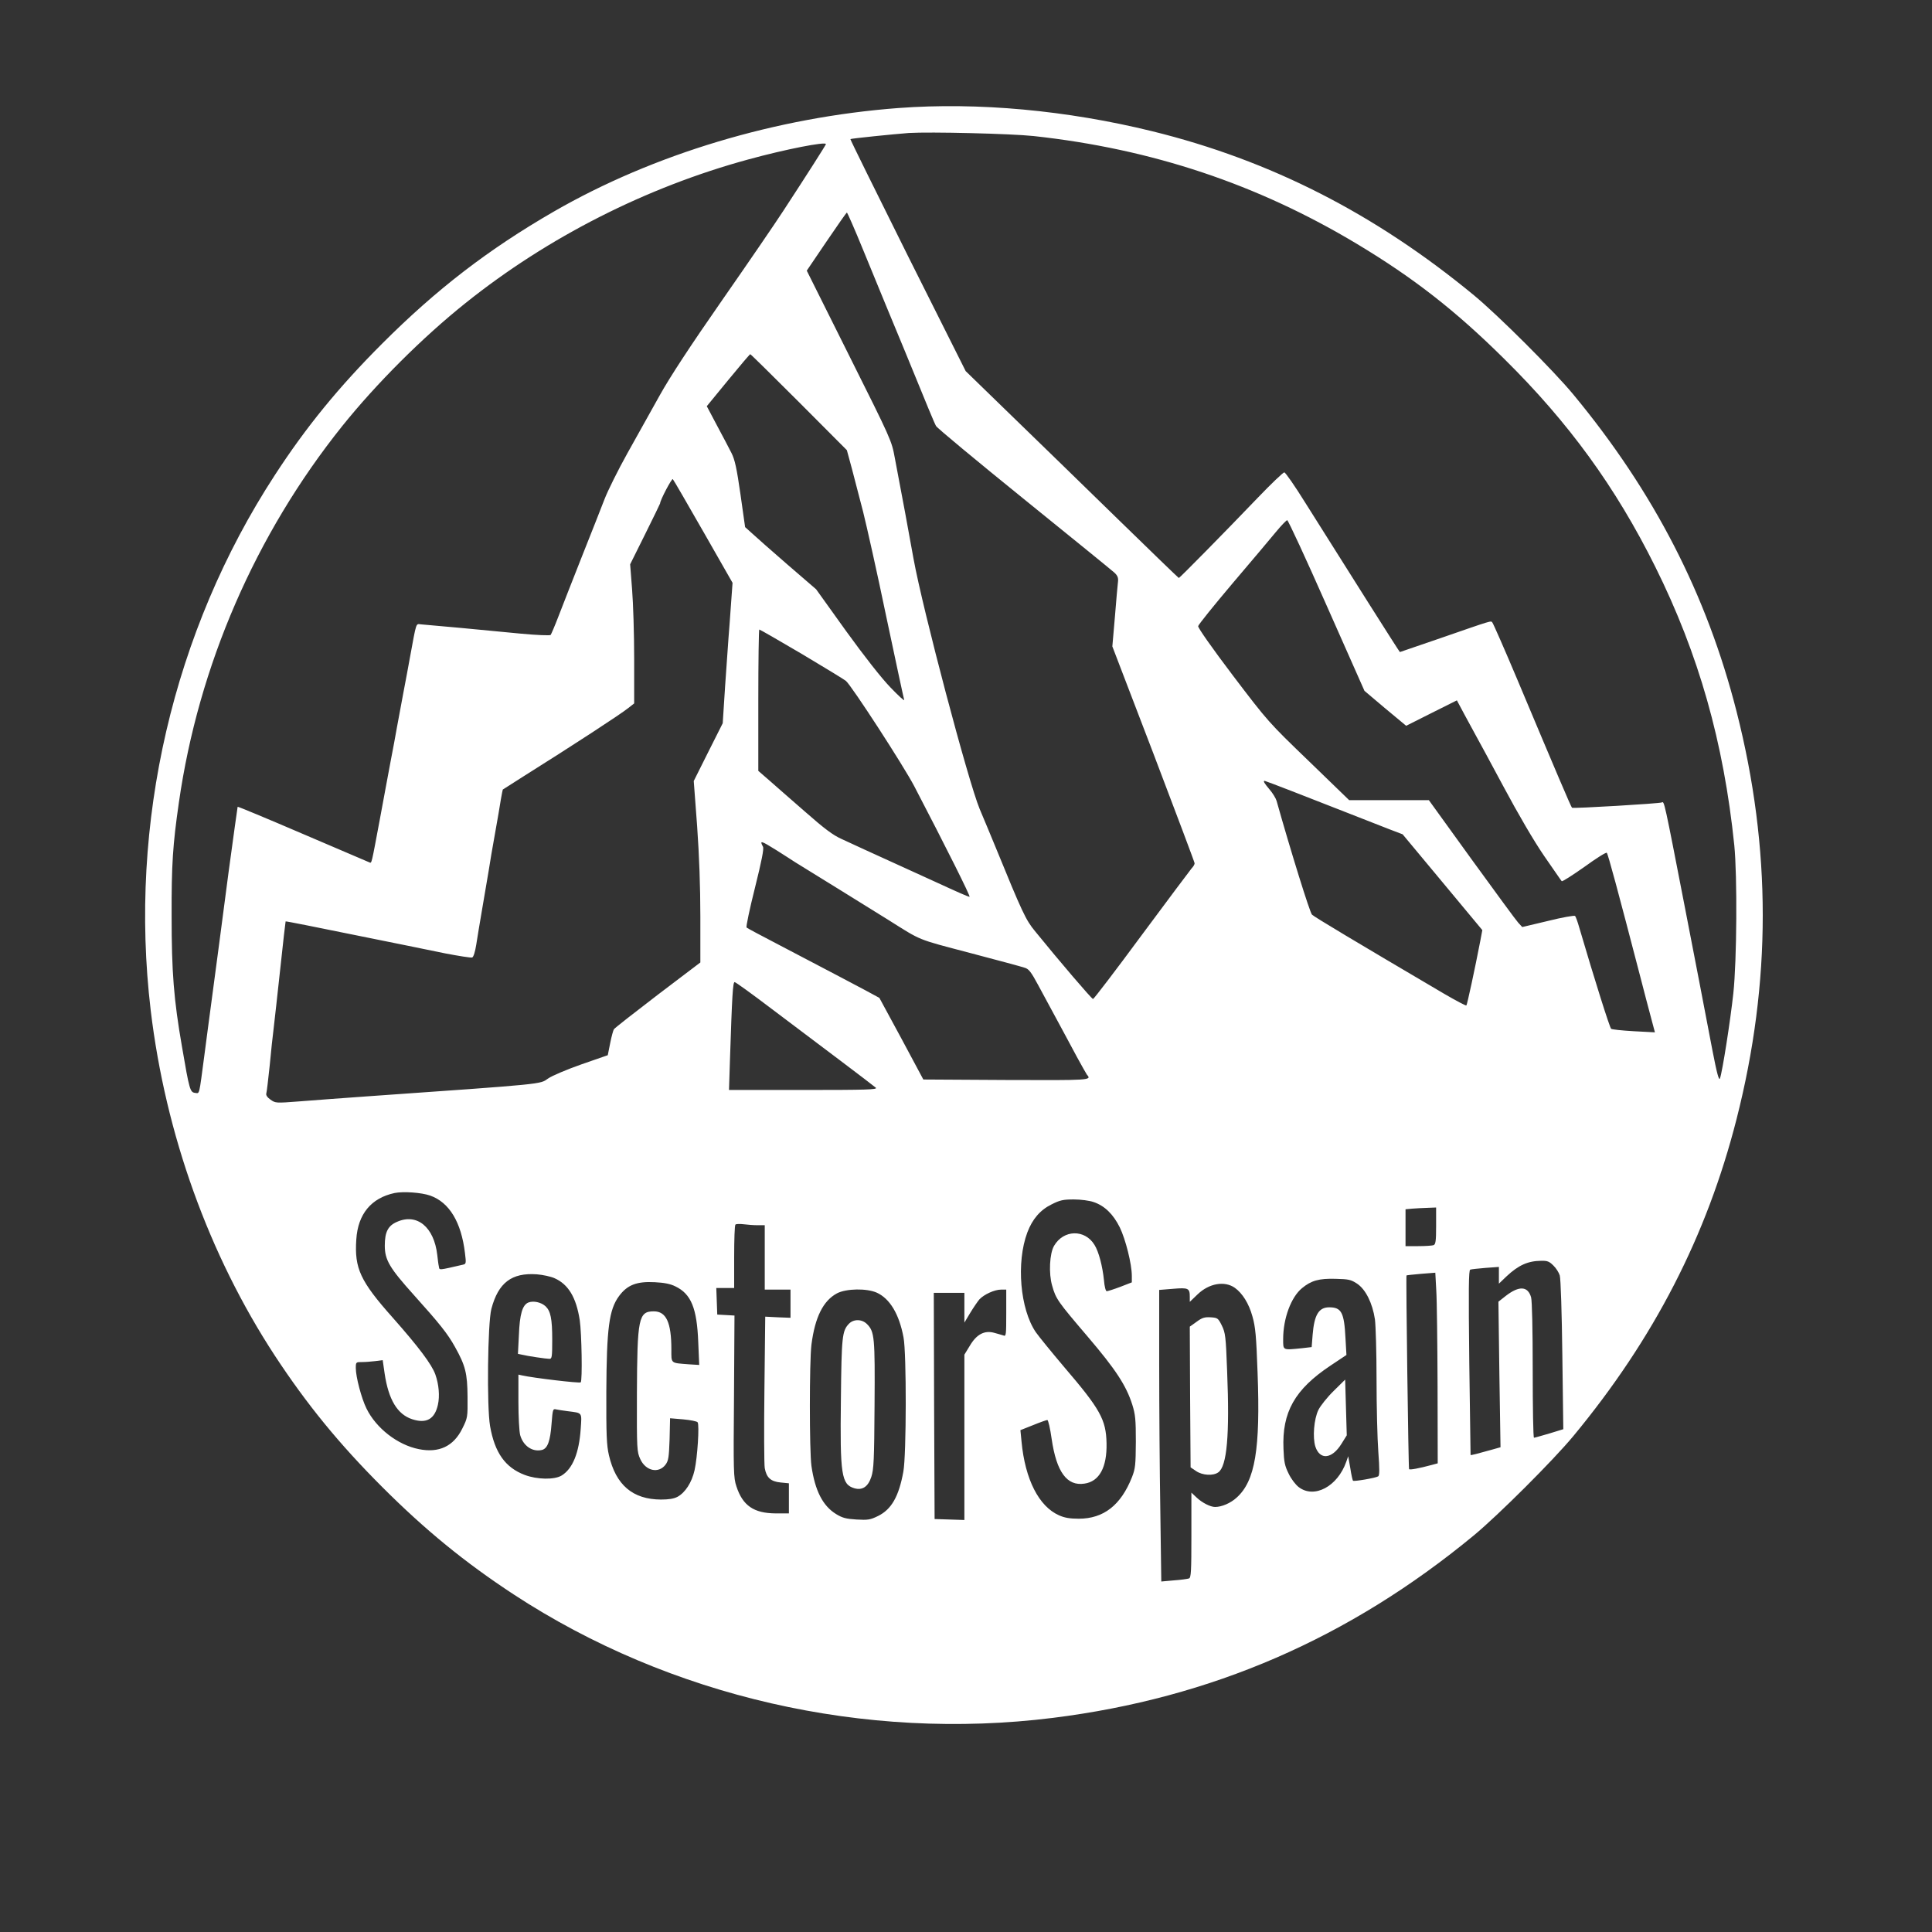 <?xml version="1.0" standalone="no"?>
<!DOCTYPE svg PUBLIC "-//W3C//DTD SVG 20010904//EN"
 "http://www.w3.org/TR/2001/REC-SVG-20010904/DTD/svg10.dtd">
<svg version="1.0" xmlns="http://www.w3.org/2000/svg"
 width="100%" height="100%" viewBox="0 0 1200 1200"
 preserveAspectRatio="xMidYMid meet">

<rect x="0" y="0" width="1200" height="1200" fill="#333333" stroke="none"/>

<g transform="translate(0,1200) scale(0.1,-0.1)"
fill="#ffffff" stroke="none">
<path d="M5580 11329 c-757 -57 -1521 -286 -2140 -643 -407 -235 -729 -483
-1066 -820 -269 -269 -472 -517 -667 -817 -632 -970 -909 -2163 -771 -3324 92
-770 361 -1518 771 -2145 199 -303 399 -548 667 -816 268 -268 513 -468 816
-667 971 -636 2182 -913 3350 -767 984 123 1840 494 2615 1134 151 125 492
465 617 616 501 605 829 1243 1014 1969 217 851 217 1681 0 2532 -185 726
-513 1364 -1014 1969 -125 151 -466 491 -617 616 -615 507 -1263 838 -1999
1019 -530 130 -1080 181 -1576 144z m840 -174 c734 -80 1389 -298 2010 -671
351 -211 610 -413 913 -713 400 -395 692 -796 938 -1291 270 -543 425 -1090
491 -1730 19 -191 16 -717 -6 -920 -18 -167 -68 -488 -83 -528 -6 -17 -19 30
-47 175 -21 109 -58 302 -82 428 -25 127 -65 336 -90 465 -127 654 -127 655
-142 646 -12 -7 -552 -39 -558 -33 -6 5 -95 214 -340 797 -80 190 -150 349
-155 354 -10 11 6 16 -323 -98 -137 -47 -250 -86 -251 -86 -3 0 -324 508 -588
928 -64 103 -123 188 -130 188 -6 1 -82 -71 -167 -160 -207 -216 -483 -496
-488 -496 -2 0 -174 166 -381 368 -207 202 -504 491 -660 642 l-283 275 -360
718 c-197 396 -358 721 -356 723 4 4 270 31 363 38 132 8 636 -4 775 -19z
m-1290 -50 c0 -5 -114 -184 -265 -415 -48 -74 -219 -324 -380 -555 -197 -283
-323 -475 -387 -590 -52 -93 -142 -255 -201 -360 -58 -104 -122 -233 -142
-285 -20 -52 -83 -212 -140 -355 -56 -143 -122 -309 -145 -370 -23 -60 -46
-114 -50 -119 -5 -4 -86 -1 -182 8 -201 20 -579 55 -623 58 -33 3 -27 21 -69
-207 -8 -44 -26 -143 -41 -220 -14 -77 -32 -174 -40 -215 -7 -41 -25 -138 -40
-215 -14 -77 -44 -234 -65 -350 -53 -283 -51 -277 -64 -272 -6 3 -192 82 -414
177 -221 95 -404 171 -406 169 -1 -2 -26 -184 -56 -404 -56 -429 -65 -494
-105 -795 -14 -107 -35 -260 -45 -340 -35 -263 -29 -241 -59 -238 -30 4 -35
19 -80 283 -52 298 -65 467 -65 815 -1 320 7 441 45 705 122 851 476 1666
1015 2339 212 264 498 550 766 764 511 409 1122 719 1757 892 230 63 481 112
481 95z m229 -652 c52 -126 116 -282 143 -348 27 -66 53 -129 58 -140 5 -11
31 -74 58 -140 146 -357 185 -452 196 -471 6 -12 252 -216 546 -454 294 -238
547 -443 562 -457 20 -19 25 -32 22 -57 -2 -17 -11 -114 -19 -216 l-16 -185
256 -668 c140 -368 255 -673 255 -679 0 -7 -8 -21 -19 -32 -10 -12 -150 -199
-311 -416 -160 -217 -296 -395 -301 -395 -8 0 -209 235 -360 421 -58 70 -80
118 -244 519 -30 72 -74 180 -100 240 -71 171 -353 1236 -411 1555 -41 226
-59 326 -116 625 -20 109 -22 113 -284 637 l-263 527 122 180 c67 99 124 180
127 181 3 0 48 -102 99 -227z m-396 -951 l297 -298 31 -114 c16 -63 48 -184
70 -269 21 -84 87 -377 144 -652 58 -274 108 -507 111 -516 3 -10 -35 25 -85
77 -57 59 -162 193 -277 352 l-185 258 -182 157 c-100 87 -199 174 -220 194
l-39 35 -29 205 c-23 161 -35 214 -55 254 -14 28 -54 104 -90 171 l-64 121
132 161 c73 89 135 162 138 162 3 0 139 -134 303 -298z m-594 -805 l181 -317
-10 -138 c-5 -75 -12 -166 -15 -202 -3 -36 -12 -170 -21 -299 l-15 -233 -90
-179 -90 -180 21 -280 c13 -184 20 -377 20 -563 l0 -284 -265 -201 c-145 -111
-268 -207 -272 -214 -4 -6 -15 -45 -23 -86 l-15 -75 -164 -57 c-91 -32 -183
-71 -207 -88 -52 -36 -5 -32 -1129 -111 -148 -11 -336 -24 -417 -31 -144 -11
-147 -11 -178 11 -20 14 -29 28 -26 38 3 10 12 87 21 172 8 85 19 191 25 235
5 44 24 211 41 370 17 160 32 291 33 292 2 2 191 -36 422 -83 230 -46 488 -99
571 -116 84 -16 159 -28 166 -25 8 3 18 35 25 79 6 40 23 141 37 223 14 83 32
188 40 235 7 47 25 153 40 235 15 83 31 177 36 210 6 33 11 60 12 61 1 1 58
37 127 81 309 194 602 385 652 425 l37 29 0 277 c0 152 -6 347 -13 432 l-12
155 93 187 c51 103 93 189 93 191 0 20 73 158 79 151 5 -5 90 -152 190 -327z
m3871 -458 l235 -530 129 -109 130 -108 157 79 158 79 47 -88 c26 -48 57 -105
69 -127 13 -22 90 -166 173 -320 92 -172 189 -338 252 -430 57 -82 106 -154
110 -158 4 -4 66 36 140 88 73 53 136 93 140 88 8 -8 70 -239 209 -773 22 -85
51 -197 65 -248 l25 -94 -132 7 c-73 4 -136 11 -140 15 -9 8 -102 302 -198
629 -10 36 -22 68 -26 72 -5 4 -80 -9 -168 -31 l-160 -38 -25 27 c-14 15 -144
193 -290 394 l-265 367 -248 0 -247 0 -251 243 c-249 240 -253 244 -471 531
-128 169 -218 297 -216 307 2 10 98 129 213 265 116 136 237 280 270 320 33
40 65 73 70 73 6 0 116 -238 245 -530z m-3261 -300 c141 -84 264 -159 275
-168 37 -32 358 -527 425 -655 201 -386 351 -686 343 -686 -9 0 -72 28 -222
97 -41 19 -138 63 -215 98 -77 35 -174 79 -215 98 -41 19 -106 49 -143 66 -52
23 -107 64 -225 168 -87 75 -187 164 -224 196 l-68 59 0 439 c0 241 3 439 6
439 4 0 122 -68 263 -151z m3048 -854 c93 -36 247 -97 343 -134 96 -38 212
-83 258 -101 l84 -32 248 -298 247 -297 -13 -69 c-33 -171 -81 -394 -86 -399
-3 -3 -65 30 -139 73 -554 326 -806 477 -820 491 -13 12 -131 391 -220 707 -5
17 -25 49 -44 71 -33 39 -41 53 -30 53 2 0 80 -29 172 -65z m-3204 -366 c45
-29 98 -62 117 -75 19 -12 149 -92 288 -178 139 -86 269 -167 290 -180 210
-132 173 -117 507 -205 171 -45 324 -86 340 -92 25 -7 40 -27 83 -107 29 -53
83 -153 120 -222 37 -69 92 -170 121 -225 30 -55 58 -104 62 -110 32 -35 21
-35 -503 -33 l-513 3 -136 254 -137 253 -83 45 c-83 44 -175 93 -544 286 -104
54 -194 102 -198 106 -4 5 19 115 52 246 42 169 57 244 50 256 -22 41 -14 39
84 -22z m-29 -986 c122 -92 313 -236 426 -321 113 -85 212 -161 220 -168 12
-12 -59 -14 -449 -14 l-463 0 6 188 c13 400 18 482 29 482 6 0 110 -75 231
-167z m-2122 -1159 c119 -42 193 -165 216 -357 8 -63 7 -68 -12 -72 -156 -36
-146 -35 -150 -12 -3 12 -7 45 -10 72 -20 174 -126 261 -250 206 -56 -24 -76
-63 -76 -148 0 -89 30 -139 181 -307 159 -177 209 -239 255 -322 65 -116 77
-165 78 -309 1 -128 1 -131 -33 -199 -54 -109 -144 -152 -269 -127 -132 26
-266 130 -326 253 -31 63 -66 196 -66 250 0 38 1 38 39 38 21 0 58 3 83 6 l45
6 12 -83 c24 -162 79 -254 171 -284 88 -29 140 0 160 90 12 54 6 126 -16 188
-22 62 -104 171 -264 352 -203 228 -239 307 -227 486 10 159 93 258 238 289
55 11 167 3 221 -16z m4120 -40 c69 -23 122 -75 163 -157 36 -74 75 -228 75
-302 l0 -40 -72 -28 c-40 -15 -78 -27 -84 -27 -6 0 -14 29 -17 68 -9 87 -32
177 -59 220 -60 98 -192 95 -251 -6 -28 -48 -34 -172 -12 -247 23 -83 35 -99
220 -316 174 -204 240 -304 278 -424 19 -61 22 -92 22 -230 -1 -144 -3 -166
-24 -220 -69 -174 -176 -258 -331 -258 -55 0 -89 6 -122 21 -125 55 -211 223
-233 458 l-7 71 78 31 c44 18 84 32 89 32 6 0 18 -53 27 -117 30 -206 95 -295
204 -278 92 13 140 101 137 250 -3 148 -39 212 -264 475 -77 91 -156 188 -175
215 -98 143 -123 433 -53 620 31 82 79 139 150 174 53 27 73 31 139 31 43 0
96 -7 122 -16z m2128 -148 c0 -95 -3 -115 -16 -120 -9 -3 -51 -6 -95 -6 l-79
0 0 114 0 115 43 4 c23 2 66 4 95 5 l52 2 0 -114z m-4214 4 l44 0 0 -200 0
-200 80 0 80 0 0 -88 0 -87 -78 3 -79 4 -5 -449 c-3 -247 -2 -469 2 -492 11
-59 37 -83 99 -89 l51 -5 0 -93 0 -94 -82 0 c-136 1 -205 48 -244 168 -18 53
-19 91 -15 559 l3 502 -53 3 -54 3 -3 83 -3 82 56 0 55 0 0 193 c0 107 3 197
8 201 4 4 27 5 51 2 24 -3 63 -6 87 -6z m4942 -250 c17 -16 35 -45 40 -62 6
-19 13 -237 16 -494 l6 -461 -88 -27 c-48 -14 -90 -26 -94 -26 -5 0 -8 188 -8
418 0 257 -4 431 -10 454 -20 70 -74 73 -156 10 l-47 -37 6 -452 7 -452 -53
-15 c-89 -25 -131 -36 -133 -33 0 1 -4 260 -8 575 -5 459 -4 573 6 576 7 3 50
7 96 11 l82 6 0 -52 0 -52 48 46 c74 69 132 95 214 96 39 1 51 -4 76 -29z
m-719 -747 l1 -482 -37 -10 c-78 -21 -136 -32 -141 -26 -4 4 -20 1192 -16
1203 0 1 41 6 90 10 l89 7 6 -110 c4 -60 7 -327 8 -592z m-5485 668 c86 -38
135 -119 157 -261 12 -82 17 -375 6 -386 -7 -7 -299 28 -364 43 l-23 5 0 -168
c0 -93 5 -186 11 -208 19 -67 76 -106 135 -92 35 9 52 54 60 165 7 87 8 92 28
87 12 -2 44 -8 71 -11 94 -12 89 -5 82 -109 -10 -150 -50 -249 -119 -291 -45
-27 -152 -25 -229 4 -121 46 -186 138 -215 303 -21 120 -15 639 8 728 43 163
126 226 282 215 38 -3 88 -14 110 -24z m4985 -34 c53 -35 96 -121 111 -222 5
-38 10 -206 10 -373 0 -167 5 -369 11 -449 8 -109 8 -148 -1 -153 -16 -10
-150 -33 -156 -27 -3 2 -11 38 -17 78 l-13 74 -12 -34 c-54 -154 -199 -231
-295 -158 -20 15 -48 52 -63 84 -24 48 -29 73 -32 153 -10 229 70 370 292 518
l99 66 -6 105 c-8 159 -25 191 -101 191 -65 0 -93 -47 -103 -171 l-6 -76 -60
-7 c-122 -12 -117 -15 -117 57 0 128 49 260 117 316 57 47 105 61 209 58 81
-2 95 -5 133 -30z m-4234 -17 c98 -47 134 -136 142 -347 l6 -141 -64 4 c-116
9 -109 3 -109 93 0 167 -32 236 -109 236 -95 0 -103 -42 -105 -510 -1 -351 0
-361 21 -408 34 -74 114 -91 157 -34 18 25 21 45 25 158 l3 130 82 -7 c44 -4
85 -12 89 -18 12 -16 -1 -219 -19 -298 -17 -76 -58 -139 -106 -165 -23 -12
-54 -17 -103 -17 -175 1 -280 90 -323 276 -14 61 -17 125 -16 393 2 396 17
511 79 595 51 69 110 92 222 86 58 -3 96 -10 128 -26z m3475 -9 c47 -34 87
-97 109 -177 19 -66 24 -123 32 -349 18 -476 -15 -674 -130 -777 -37 -34 -92
-58 -134 -58 -29 0 -80 26 -114 58 l-33 31 0 -263 c0 -227 -2 -265 -15 -270
-9 -3 -51 -9 -94 -12 l-78 -7 -6 438 c-4 241 -7 649 -7 906 l0 467 86 7 c96 8
104 4 104 -51 l0 -30 49 47 c71 68 167 85 231 40z m-2224 -30 c81 -37 139
-133 166 -278 19 -97 18 -730 -1 -833 -28 -155 -74 -235 -157 -276 -49 -24
-63 -26 -134 -22 -65 4 -88 10 -127 34 -83 51 -131 146 -153 299 -13 93 -13
648 0 753 22 171 73 273 159 319 58 30 184 32 247 4z m804 -127 c0 -135 -1
-146 -17 -139 -10 3 -36 11 -59 17 -60 16 -109 -10 -151 -82 l-33 -54 0 -513
0 -514 -92 3 -93 3 -3 703 -2 702 95 0 95 0 0 -92 0 -93 36 60 c20 33 46 71
57 84 29 31 94 61 135 61 l32 0 0 -146z"/>
<path d="M3282 3910 c-37 -15 -54 -72 -59 -202 l-6 -117 24 -5 c36 -9 152 -26
172 -26 15 0 17 12 17 118 0 132 -10 179 -42 209 -28 25 -75 35 -106 23z"/>
<path d="M8284 3361 c-40 -39 -82 -92 -95 -118 -28 -57 -37 -172 -19 -228 28
-85 103 -78 162 17 l33 53 -5 173 -5 173 -71 -70z"/>
<path d="M7432 3790 l-42 -30 2 -437 3 -437 34 -23 c40 -27 106 -31 138 -8 54
38 71 231 55 627 -8 219 -11 240 -33 285 -23 46 -26 48 -69 51 -38 2 -53 -2
-88 -28z"/>
<path d="M5272 3777 c-41 -44 -45 -77 -49 -467 -6 -472 3 -530 84 -554 50 -14
85 10 105 71 15 46 18 104 20 445 3 422 0 457 -47 504 -32 32 -84 32 -113 1z"/>
</g>
</svg>
